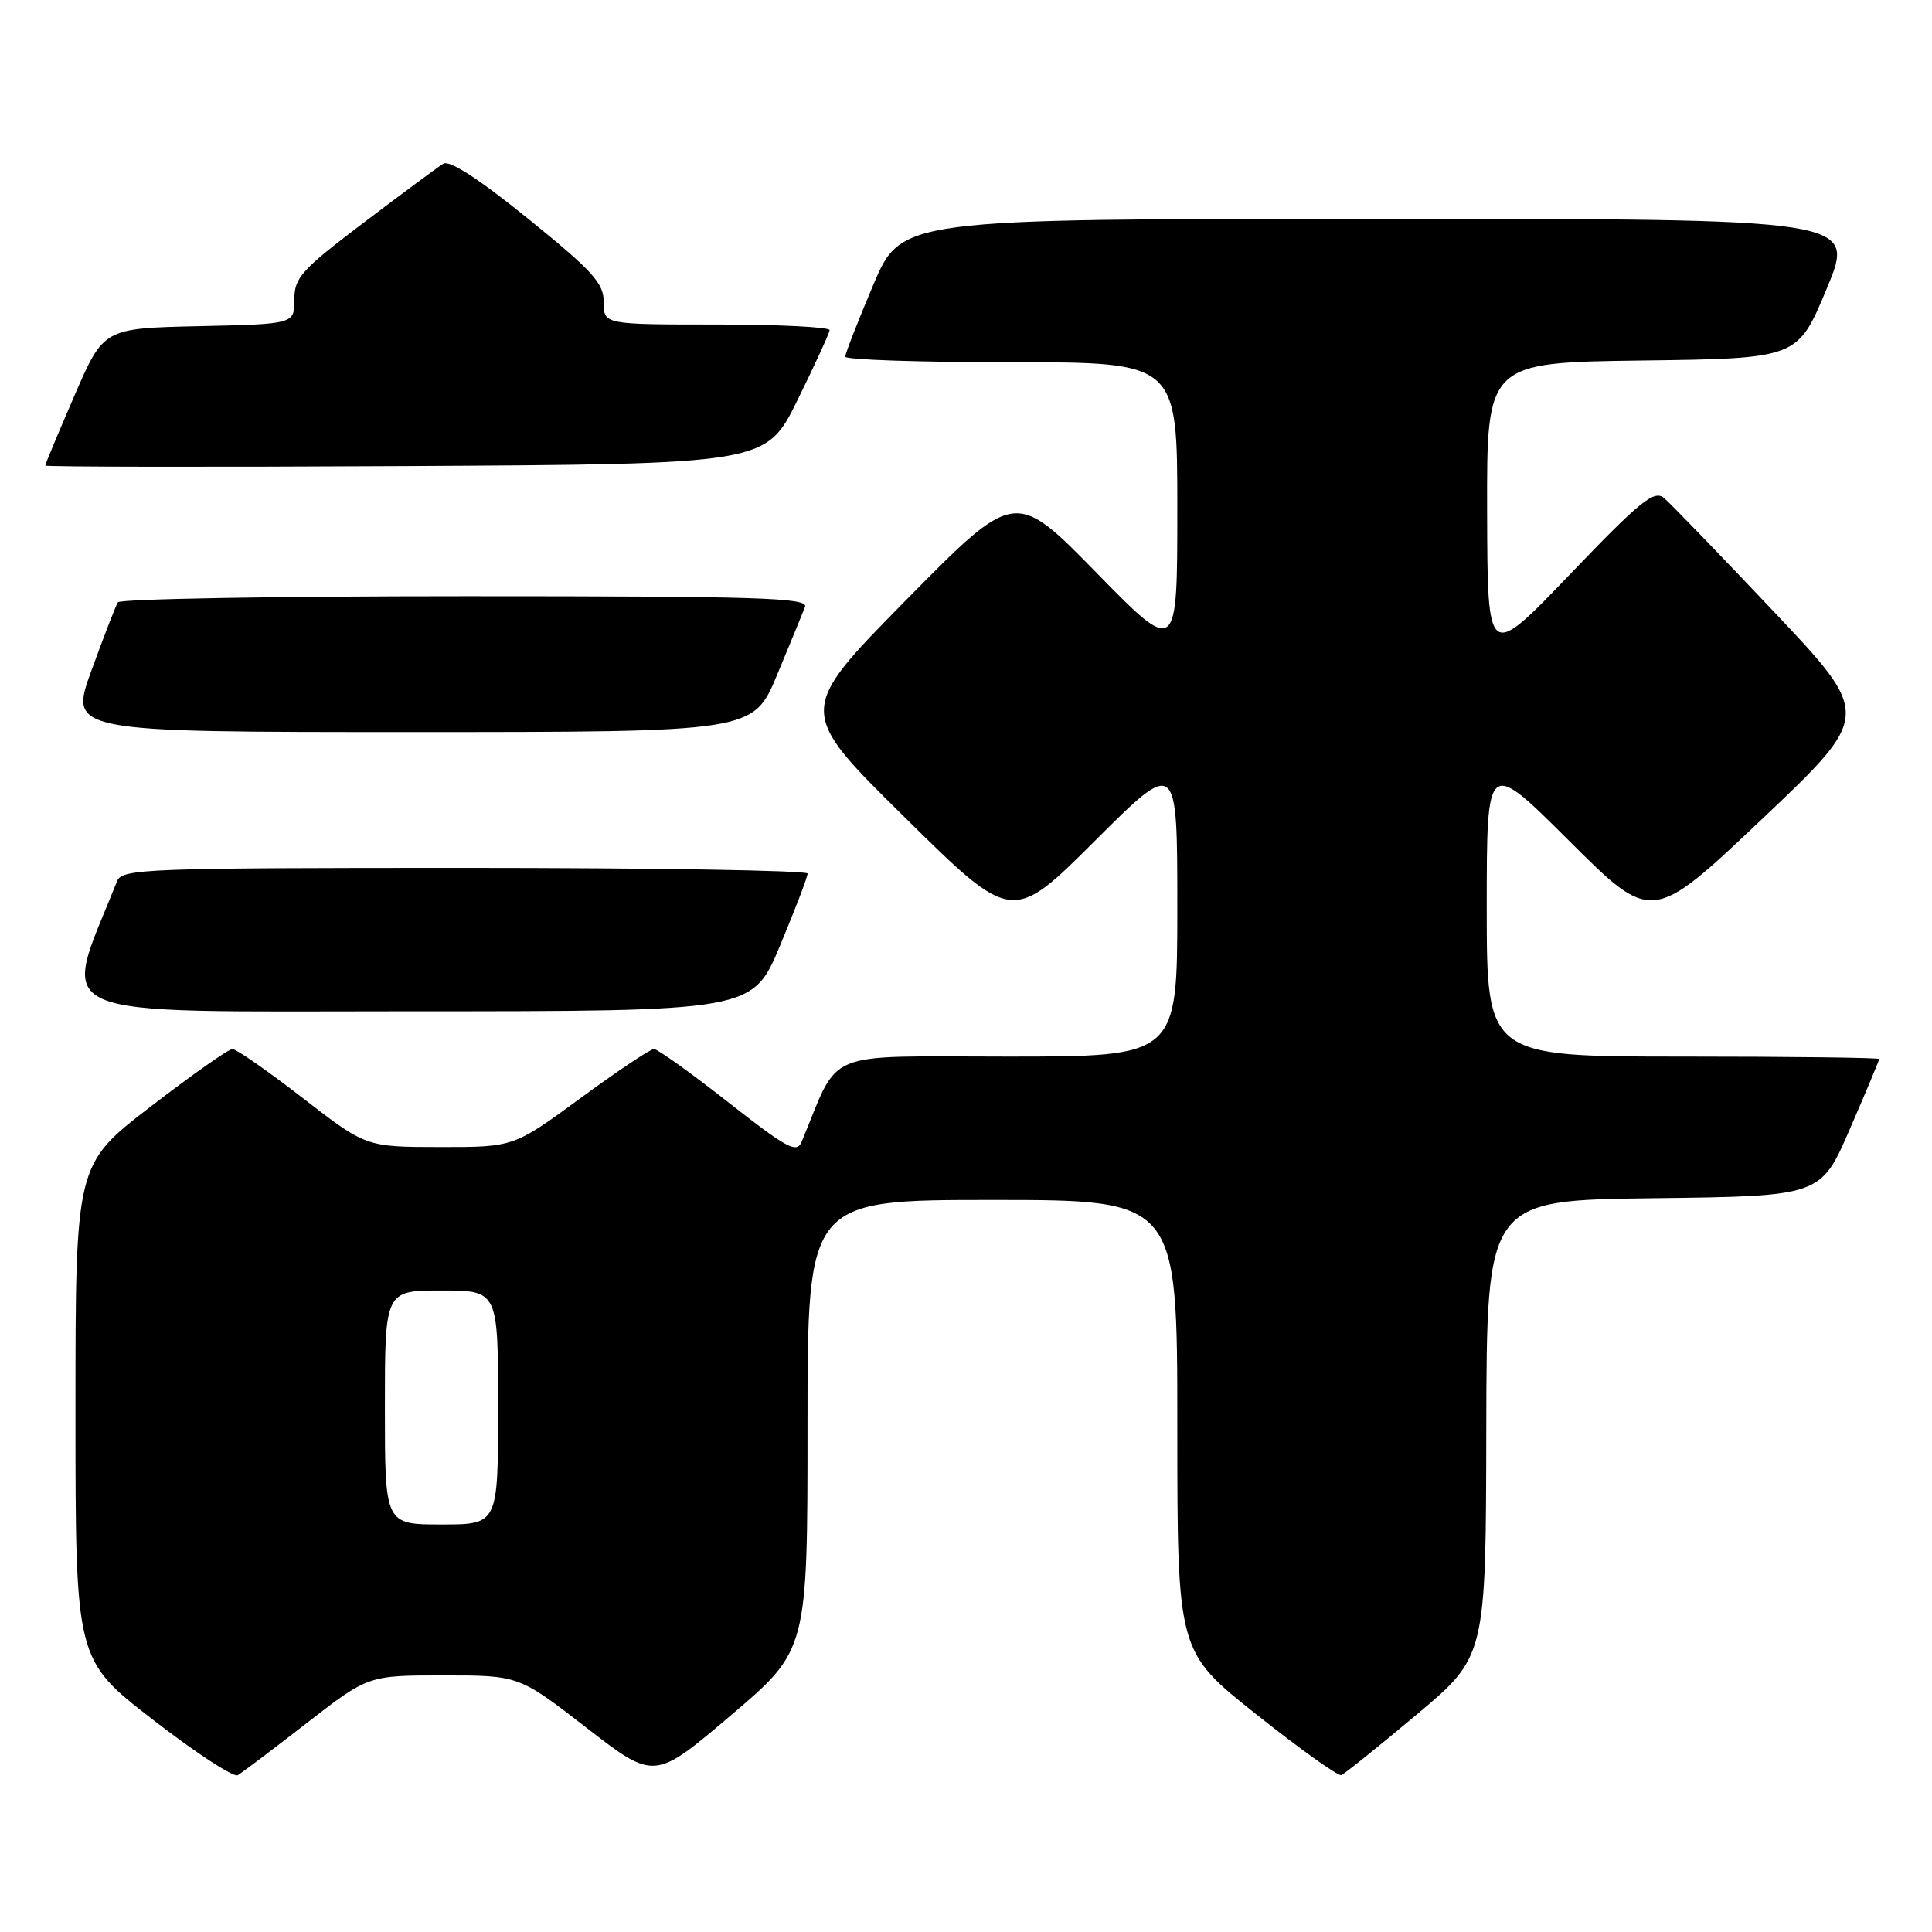 <?xml version="1.0" encoding="UTF-8" standalone="no"?>
<!DOCTYPE svg PUBLIC "-//W3C//DTD SVG 1.1//EN" "http://www.w3.org/Graphics/SVG/1.1/DTD/svg11.dtd" >
<svg xmlns="http://www.w3.org/2000/svg" xmlns:xlink="http://www.w3.org/1999/xlink" version="1.1" viewBox="0 0 256 256">
 <g >
 <path fill="currentColor"
d=" M 40.64 228.32 C 48.79 222.00 48.79 222.00 58.77 222.00 C 68.75 222.00 68.75 222.00 77.73 228.95 C 86.71 235.90 86.71 235.90 96.86 227.28 C 107.00 218.66 107.00 218.66 107.00 188.83 C 107.00 159.00 107.00 159.00 131.50 159.00 C 156.00 159.00 156.00 159.00 156.00 188.92 C 156.00 218.85 156.00 218.85 166.48 227.17 C 172.24 231.75 177.31 235.37 177.73 235.21 C 178.15 235.05 182.64 231.45 187.69 227.21 C 196.89 219.50 196.89 219.50 196.94 189.27 C 197.00 159.04 197.00 159.04 219.13 158.77 C 241.27 158.50 241.27 158.50 245.13 149.57 C 247.26 144.66 249.00 140.50 249.00 140.32 C 249.00 140.15 237.30 140.00 223.00 140.00 C 197.00 140.00 197.00 140.00 197.00 120.27 C 197.00 100.53 197.00 100.53 207.94 111.44 C 218.89 122.35 218.89 122.35 233.45 108.56 C 248.01 94.77 248.01 94.77 235.01 81.01 C 227.86 73.45 221.32 66.68 220.48 65.98 C 219.17 64.90 217.34 66.38 208.02 76.11 C 197.10 87.50 197.10 87.50 197.05 67.77 C 197.00 48.04 197.00 48.04 217.60 47.77 C 238.20 47.50 238.20 47.50 242.05 38.25 C 245.90 29.00 245.90 29.00 182.66 29.00 C 119.42 29.00 119.42 29.00 115.71 37.76 C 113.67 42.58 112.00 46.86 112.00 47.26 C 112.00 47.67 121.90 48.00 134.00 48.00 C 156.00 48.00 156.00 48.00 156.00 67.42 C 156.00 86.83 156.00 86.83 145.25 75.85 C 134.49 64.86 134.49 64.86 120.04 79.53 C 105.59 94.20 105.59 94.20 119.85 108.27 C 134.12 122.35 134.12 122.35 145.06 111.44 C 156.00 100.53 156.00 100.53 156.00 120.27 C 156.00 140.00 156.00 140.00 133.46 140.00 C 108.64 140.00 111.38 138.87 106.22 151.30 C 105.57 152.86 104.29 152.17 96.49 146.05 C 91.56 142.17 87.12 139.00 86.65 139.00 C 86.17 139.00 81.80 141.93 76.93 145.50 C 68.07 152.00 68.07 152.00 58.29 151.99 C 48.50 151.98 48.50 151.98 40.11 145.49 C 35.50 141.92 31.31 139.00 30.80 139.00 C 30.29 139.00 25.40 142.44 19.93 146.65 C 10.00 154.30 10.00 154.30 10.00 187.12 C 10.00 219.93 10.00 219.93 20.25 227.86 C 25.89 232.23 30.95 235.54 31.50 235.22 C 32.05 234.90 36.16 231.80 40.64 228.32 Z  M 103.38 125.25 C 105.39 120.44 107.02 116.16 107.01 115.75 C 107.01 115.34 86.57 115.00 61.61 115.00 C 19.31 115.00 16.17 115.12 15.52 116.75 C 8.07 135.41 4.89 134.00 54.39 134.00 C 99.73 134.00 99.73 134.00 103.38 125.25 Z  M 102.97 89.42 C 104.70 85.26 106.37 81.21 106.67 80.42 C 107.14 79.20 100.68 79.00 61.67 79.00 C 36.61 79.00 15.89 79.36 15.62 79.81 C 15.34 80.25 13.77 84.30 12.13 88.81 C 9.14 97.00 9.14 97.00 54.48 97.00 C 99.81 97.00 99.81 97.00 102.97 89.42 Z  M 105.68 53.00 C 107.98 48.33 109.89 44.16 109.93 43.75 C 109.97 43.34 103.25 43.00 95.00 43.00 C 80.00 43.00 80.00 43.00 80.00 40.05 C 80.00 37.52 78.58 35.95 70.00 29.00 C 63.41 23.67 59.56 21.17 58.72 21.70 C 58.02 22.14 53.29 25.64 48.22 29.48 C 39.93 35.76 39.00 36.79 39.00 39.70 C 39.00 42.94 39.00 42.94 26.36 43.22 C 13.73 43.50 13.73 43.50 9.86 52.43 C 7.74 57.34 6.00 61.50 6.00 61.69 C 6.00 61.87 27.49 61.90 53.75 61.76 C 101.50 61.50 101.50 61.50 105.68 53.00 Z  M 51.00 186.50 C 51.00 171.00 51.00 171.00 58.50 171.00 C 66.00 171.00 66.00 171.00 66.00 186.50 C 66.00 202.00 66.00 202.00 58.50 202.00 C 51.00 202.00 51.00 202.00 51.00 186.50 Z "/>
</g>
</svg>